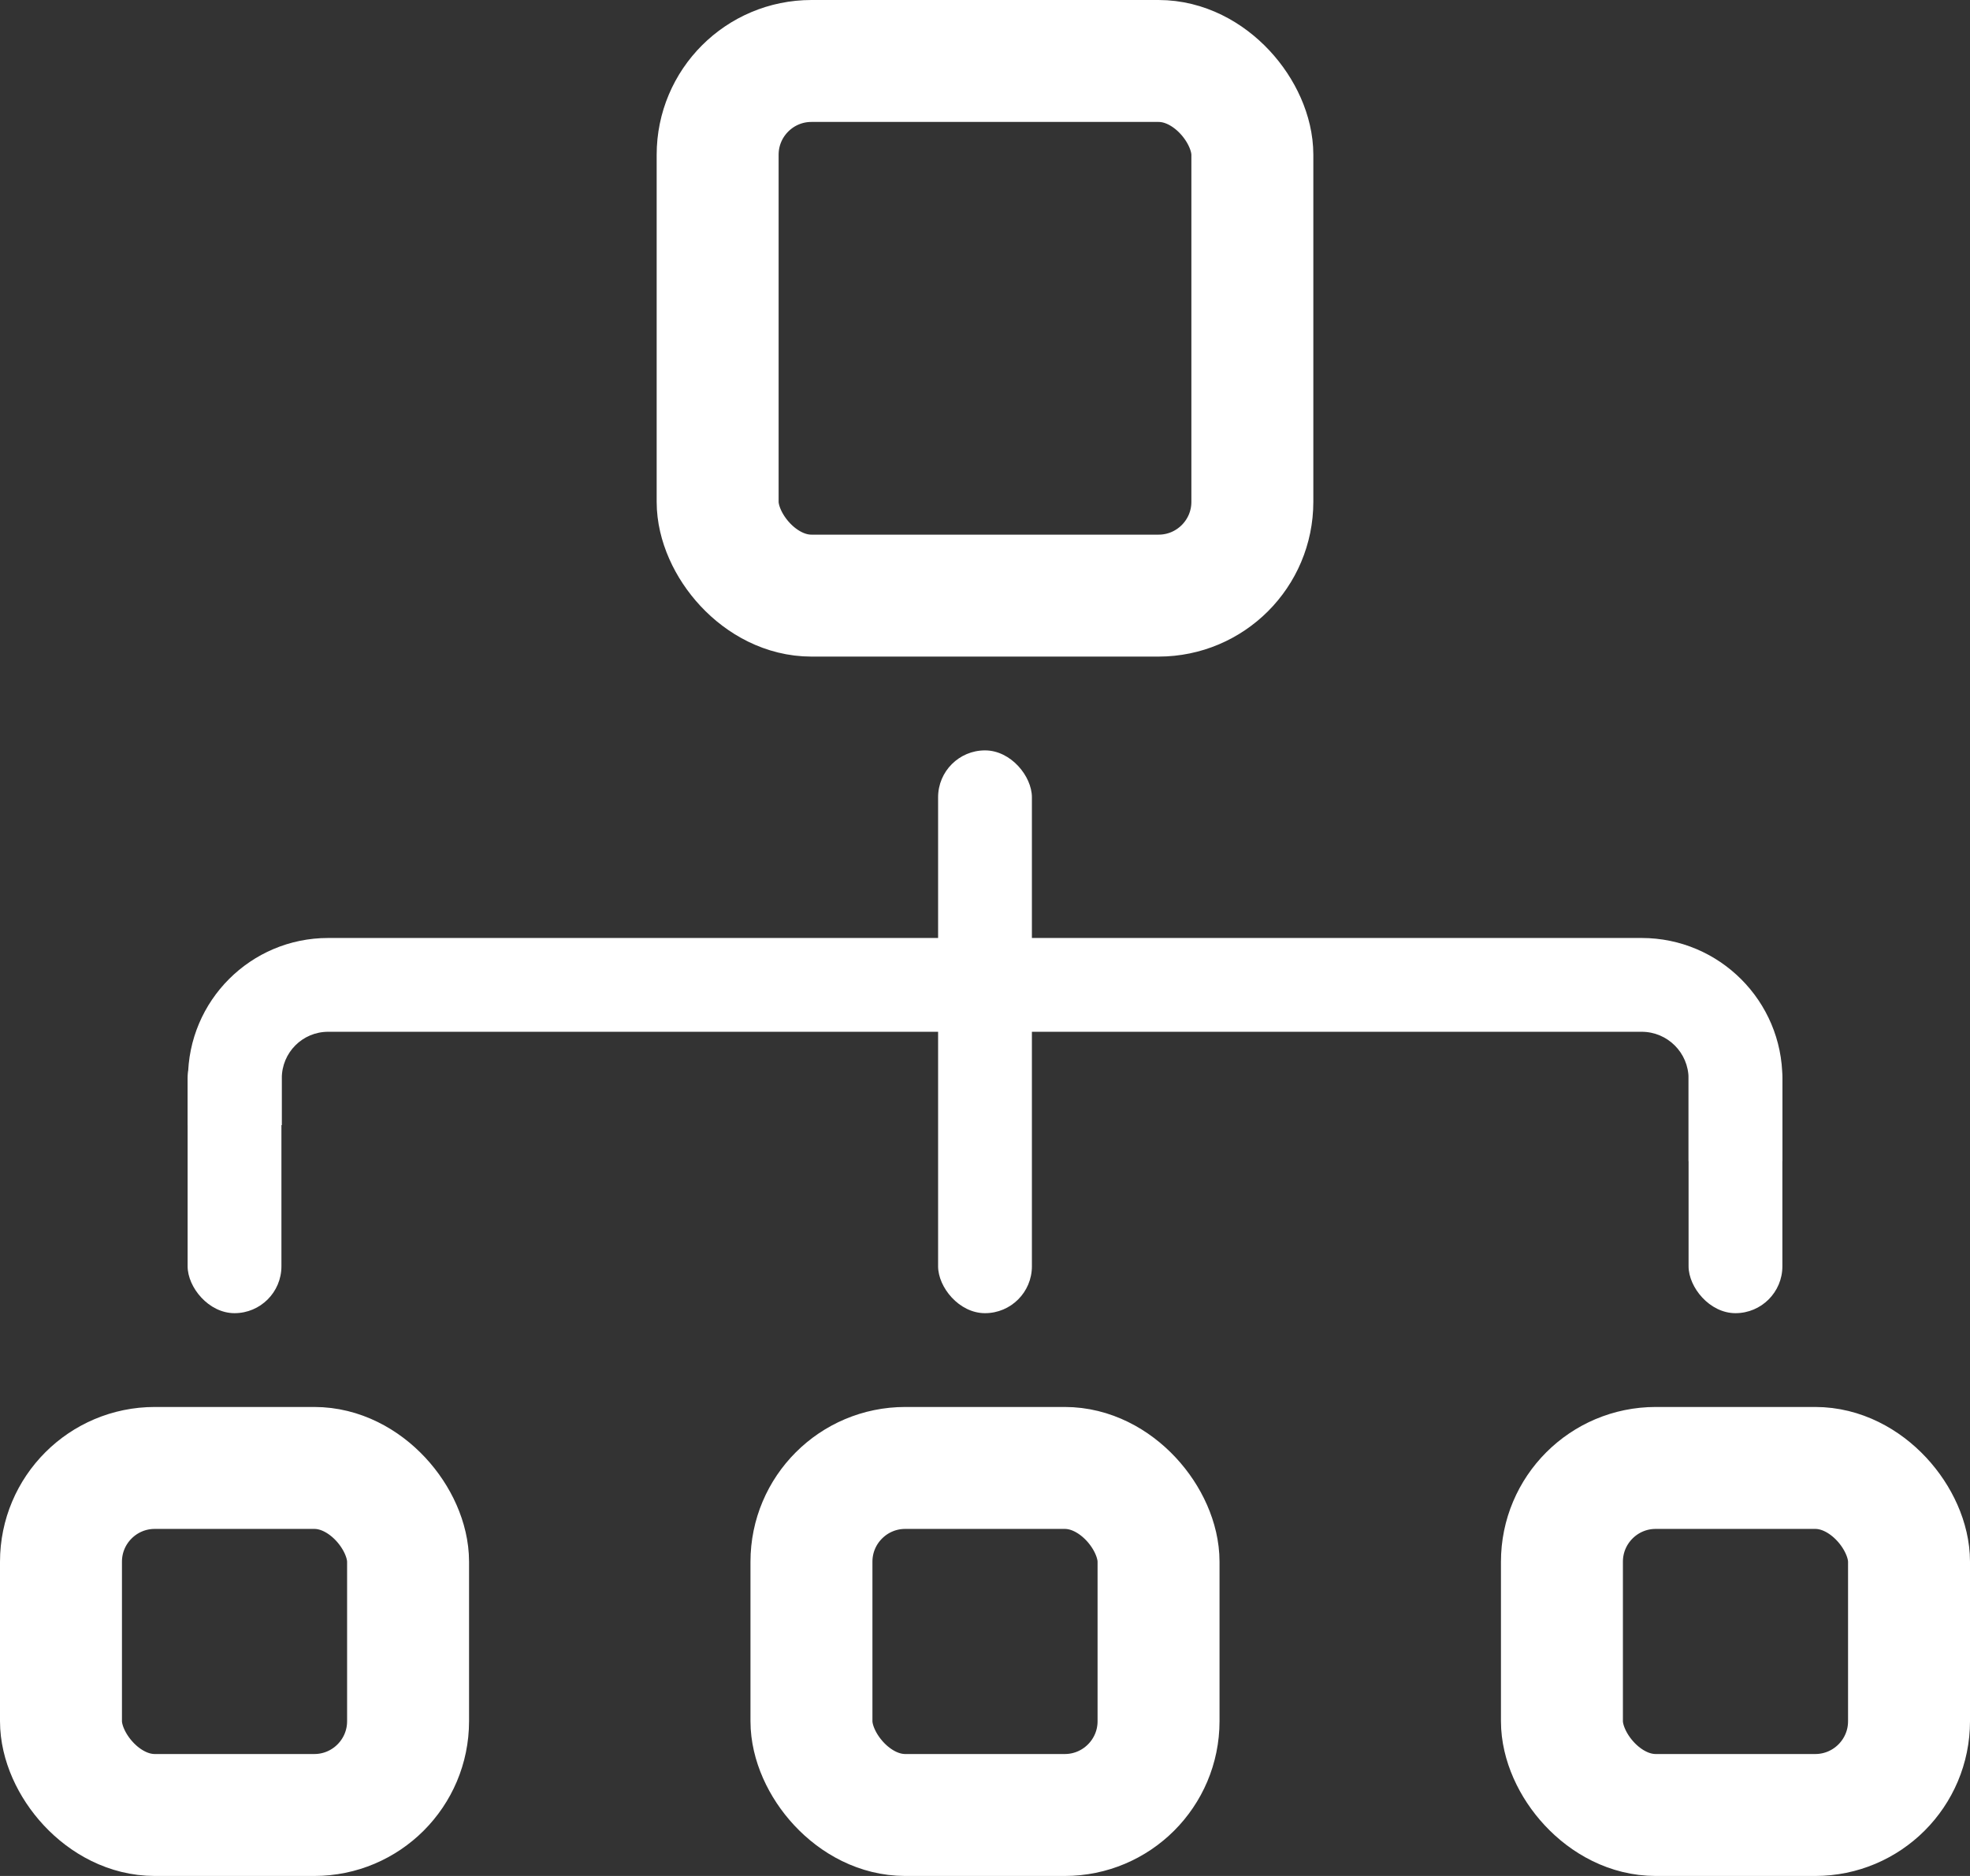 <svg class="SVG_NavIcon_DomainMain " xmlns="http://www.w3.org/2000/svg" width="21" height="20" viewBox="0 0 21 20"><rect x="0" y="0" width="21" height="20" fill="#333333" stroke="none"/><g id="11_-icon_domens-" fill="none" fill-rule="evenodd"><g id="-icon_domens-copy"><rect id="Rectangle-19" stroke="#FFF" stroke-width="1.3" x="7.65" y="0.65" width="5.7" height="5.7" rx="1"></rect><rect id="Rectangle-19-Copy" stroke="#FFF" stroke-width="1.3" x="16.65" y="15.65" width="3.7" height="3.7" rx="1"></rect><rect id="Rectangle-12" fill="#FFF" x="10" y="8" width="1" height="6" rx="0.5"></rect><rect id="Rectangle-12-Copy-4" fill="#FFF" x="2" y="11" width="1" height="3" rx="0.5"></rect><path d="M3.004,11.495 L3.004,11.995 L2.004,11.995 L2.004,11.495 C2.004,10.669 2.673,10 3.498,10 L17.5,10 C18.328,10 19,10.672 19,11.5 L19,12.378 L18,12.378 L18,11.5 C18,11.224 17.776,11 17.5,11 L3.498,11 C3.225,11 3.004,11.221 3.004,11.495 Z" id="Line-4" fill="#FFF" fill-rule="nonzero"></path><rect id="Rectangle-12-Copy-5" fill="#FFF" x="18" y="11" width="1" height="3" rx="0.5"></rect><rect id="Rectangle-19-Copy-2" stroke="#FFF" stroke-width="1.3" x="8.65" y="15.65" width="3.7" height="3.7" rx="1"></rect><rect id="Rectangle-19-Copy-3" stroke="#FFF" stroke-width="1.3" x="0.65" y="15.65" width="3.7" height="3.7" rx="1"></rect></g></g></svg>
